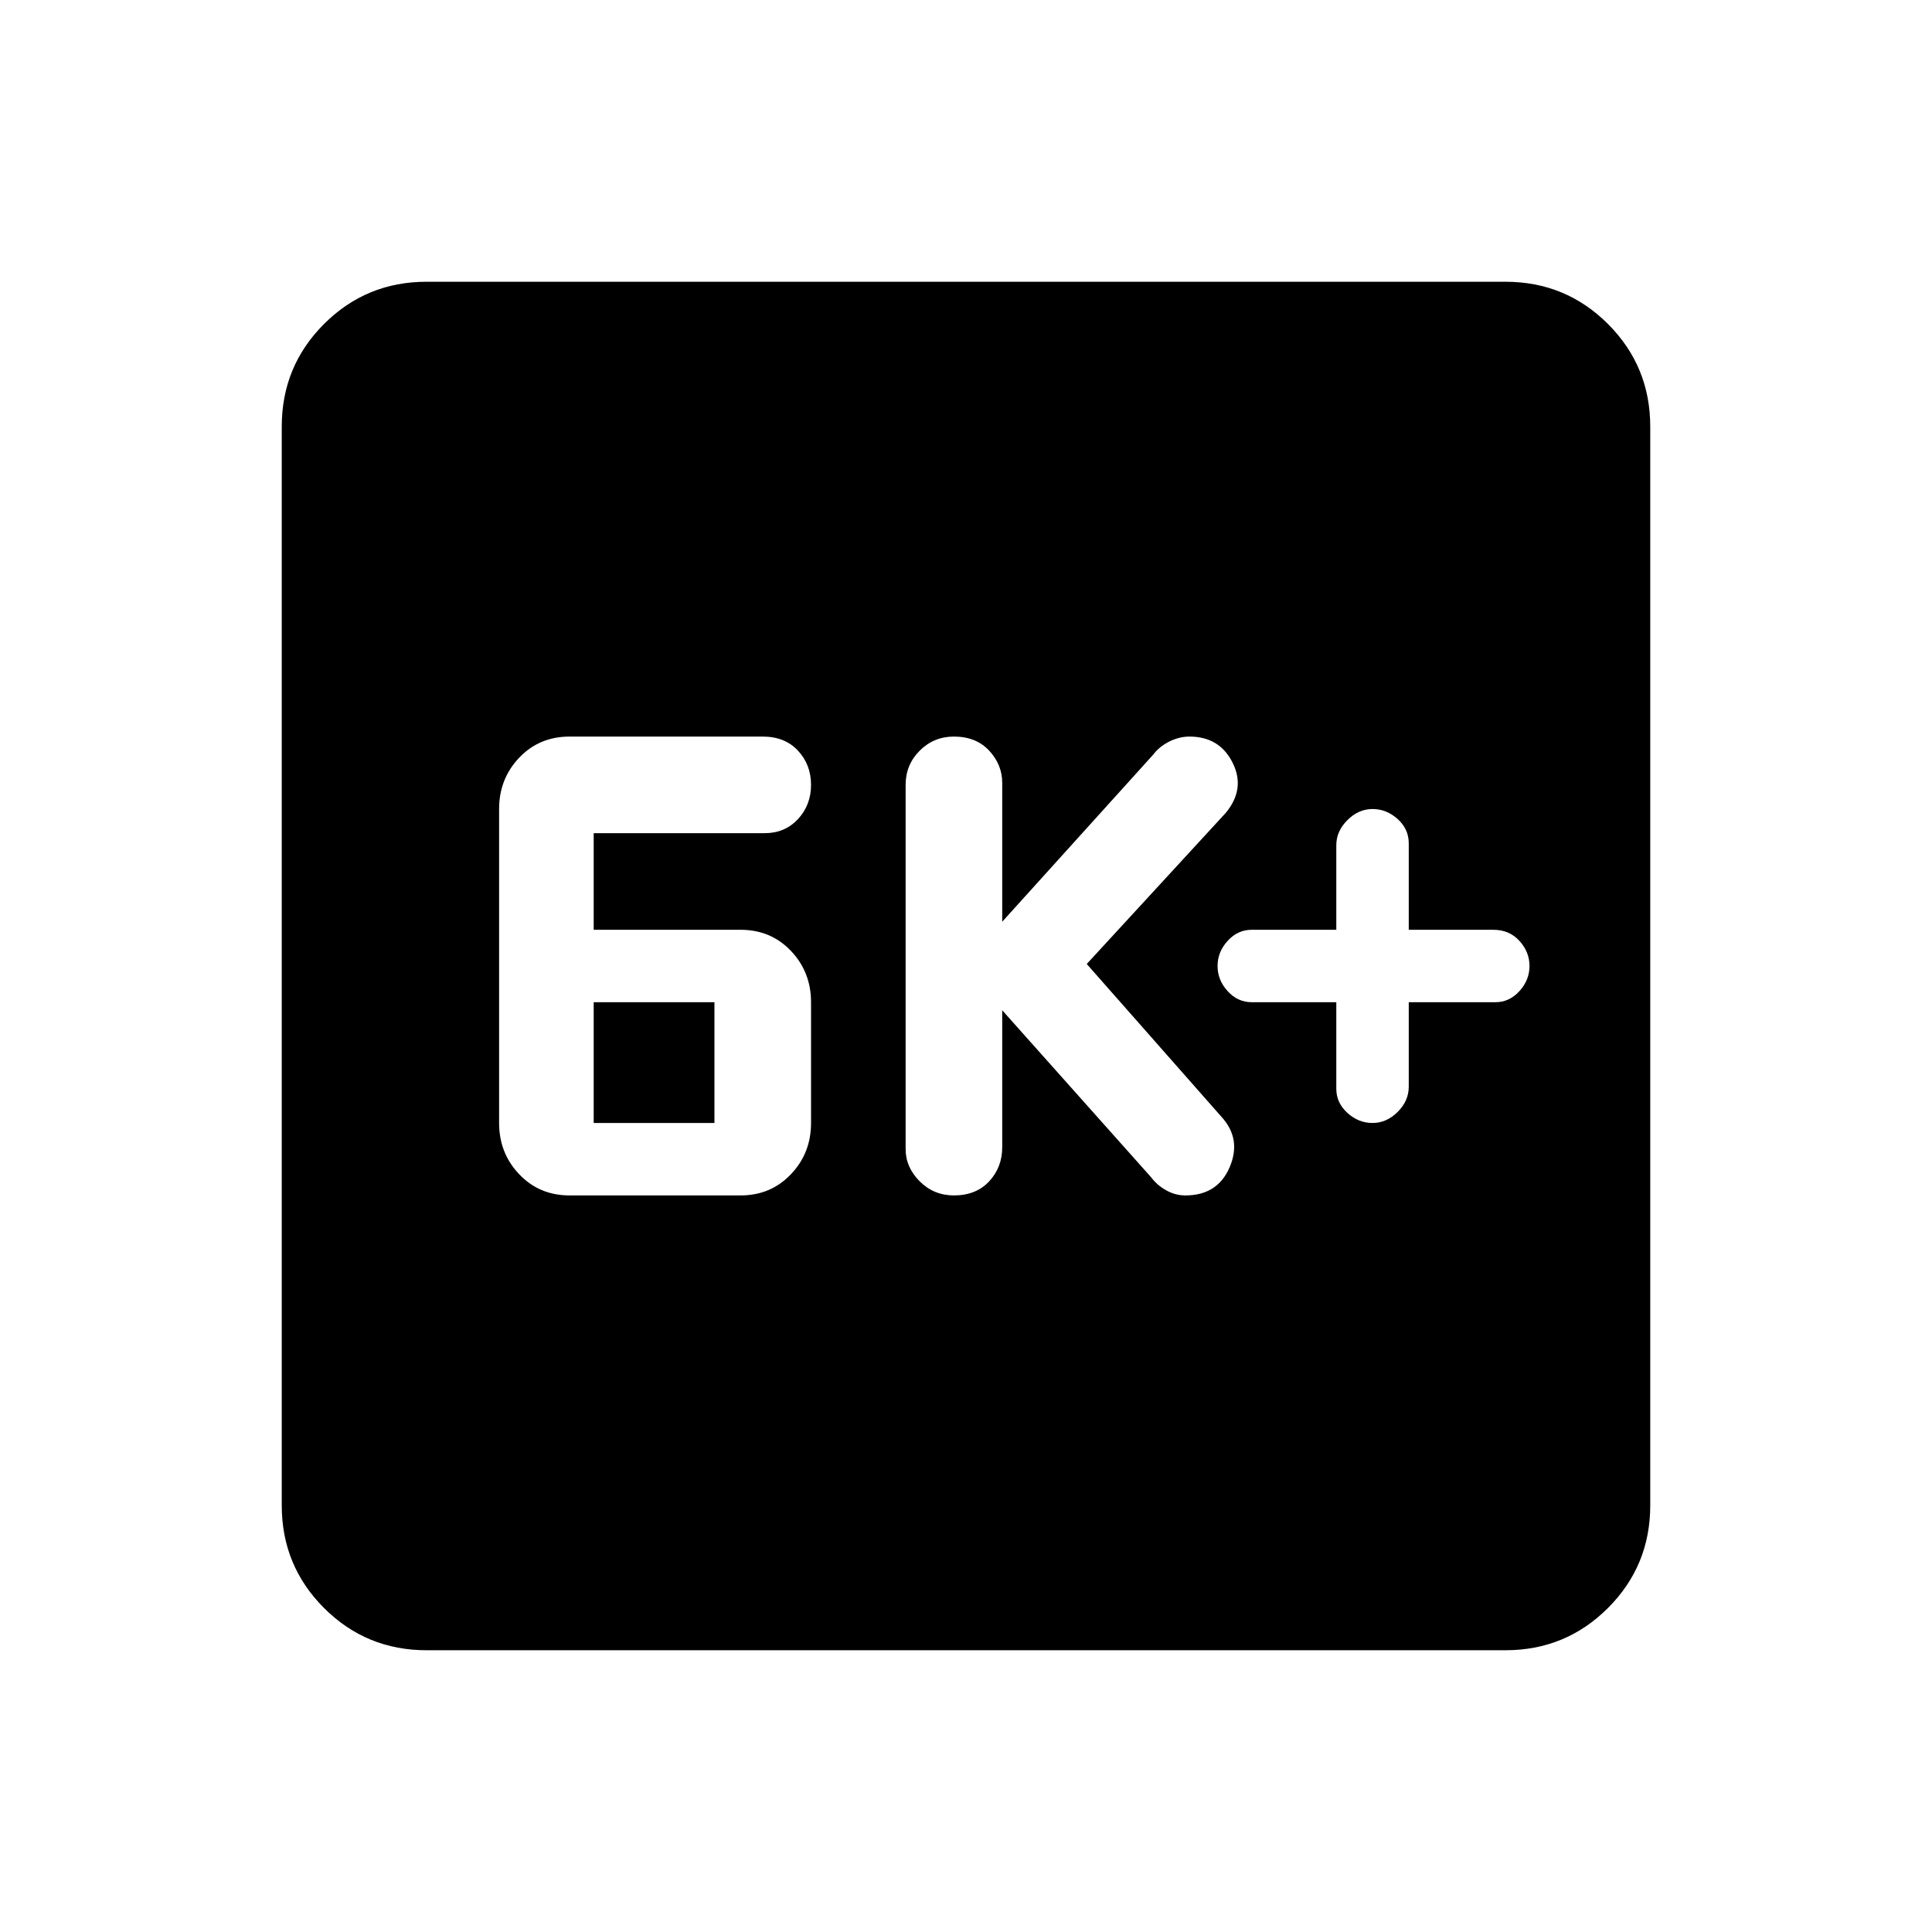 <svg xmlns="http://www.w3.org/2000/svg" height="24" width="24"><path d="M17.05 13.95q.175 0 .313-.138.137-.137.137-.312v-1.05h1.075q.175 0 .3-.138Q19 12.175 19 12t-.125-.312q-.125-.138-.325-.138H17.5v-1.075q0-.175-.137-.3-.138-.125-.313-.125t-.312.138q-.138.137-.138.312v1.05h-1.05q-.175 0-.3.138-.125.137-.125.312t.125.312q.125.138.3.138h1.05v1.075q0 .175.138.3.137.125.312.125Zm-5.2.9q.275 0 .438-.175.162-.175.162-.425v-1.7l1.85 2.075q.075.1.188.162.112.063.237.063.4 0 .55-.35.15-.35-.1-.625l-1.675-1.9 1.725-1.875q.25-.3.087-.625-.162-.325-.537-.325-.125 0-.25.062-.125.063-.2.163L12.45 11.45V9.725q0-.225-.162-.4-.163-.175-.438-.175-.25 0-.425.175t-.175.425v4.525q0 .225.175.4.175.175.425.175Zm-4.775 0H9.2q.375 0 .625-.263.25-.262.25-.637v-1.5q0-.375-.25-.638-.25-.262-.625-.262H7.375v-1.2H9.5q.25 0 .413-.175.162-.175.162-.425t-.162-.425q-.163-.175-.438-.175h-2.4q-.375 0-.625.262-.25.263-.25.638v3.9q0 .375.25.637.25.263.625.263Zm.3-.9v-1.5h1.5v1.5ZM5.3 20.5q-.75 0-1.275-.525Q3.5 19.45 3.5 18.7V5.3q0-.75.525-1.275Q4.55 3.5 5.3 3.5h13.4q.75 0 1.275.525.525.525.525 1.275v13.4q0 .75-.525 1.275-.525.525-1.275.525Z"/></svg>